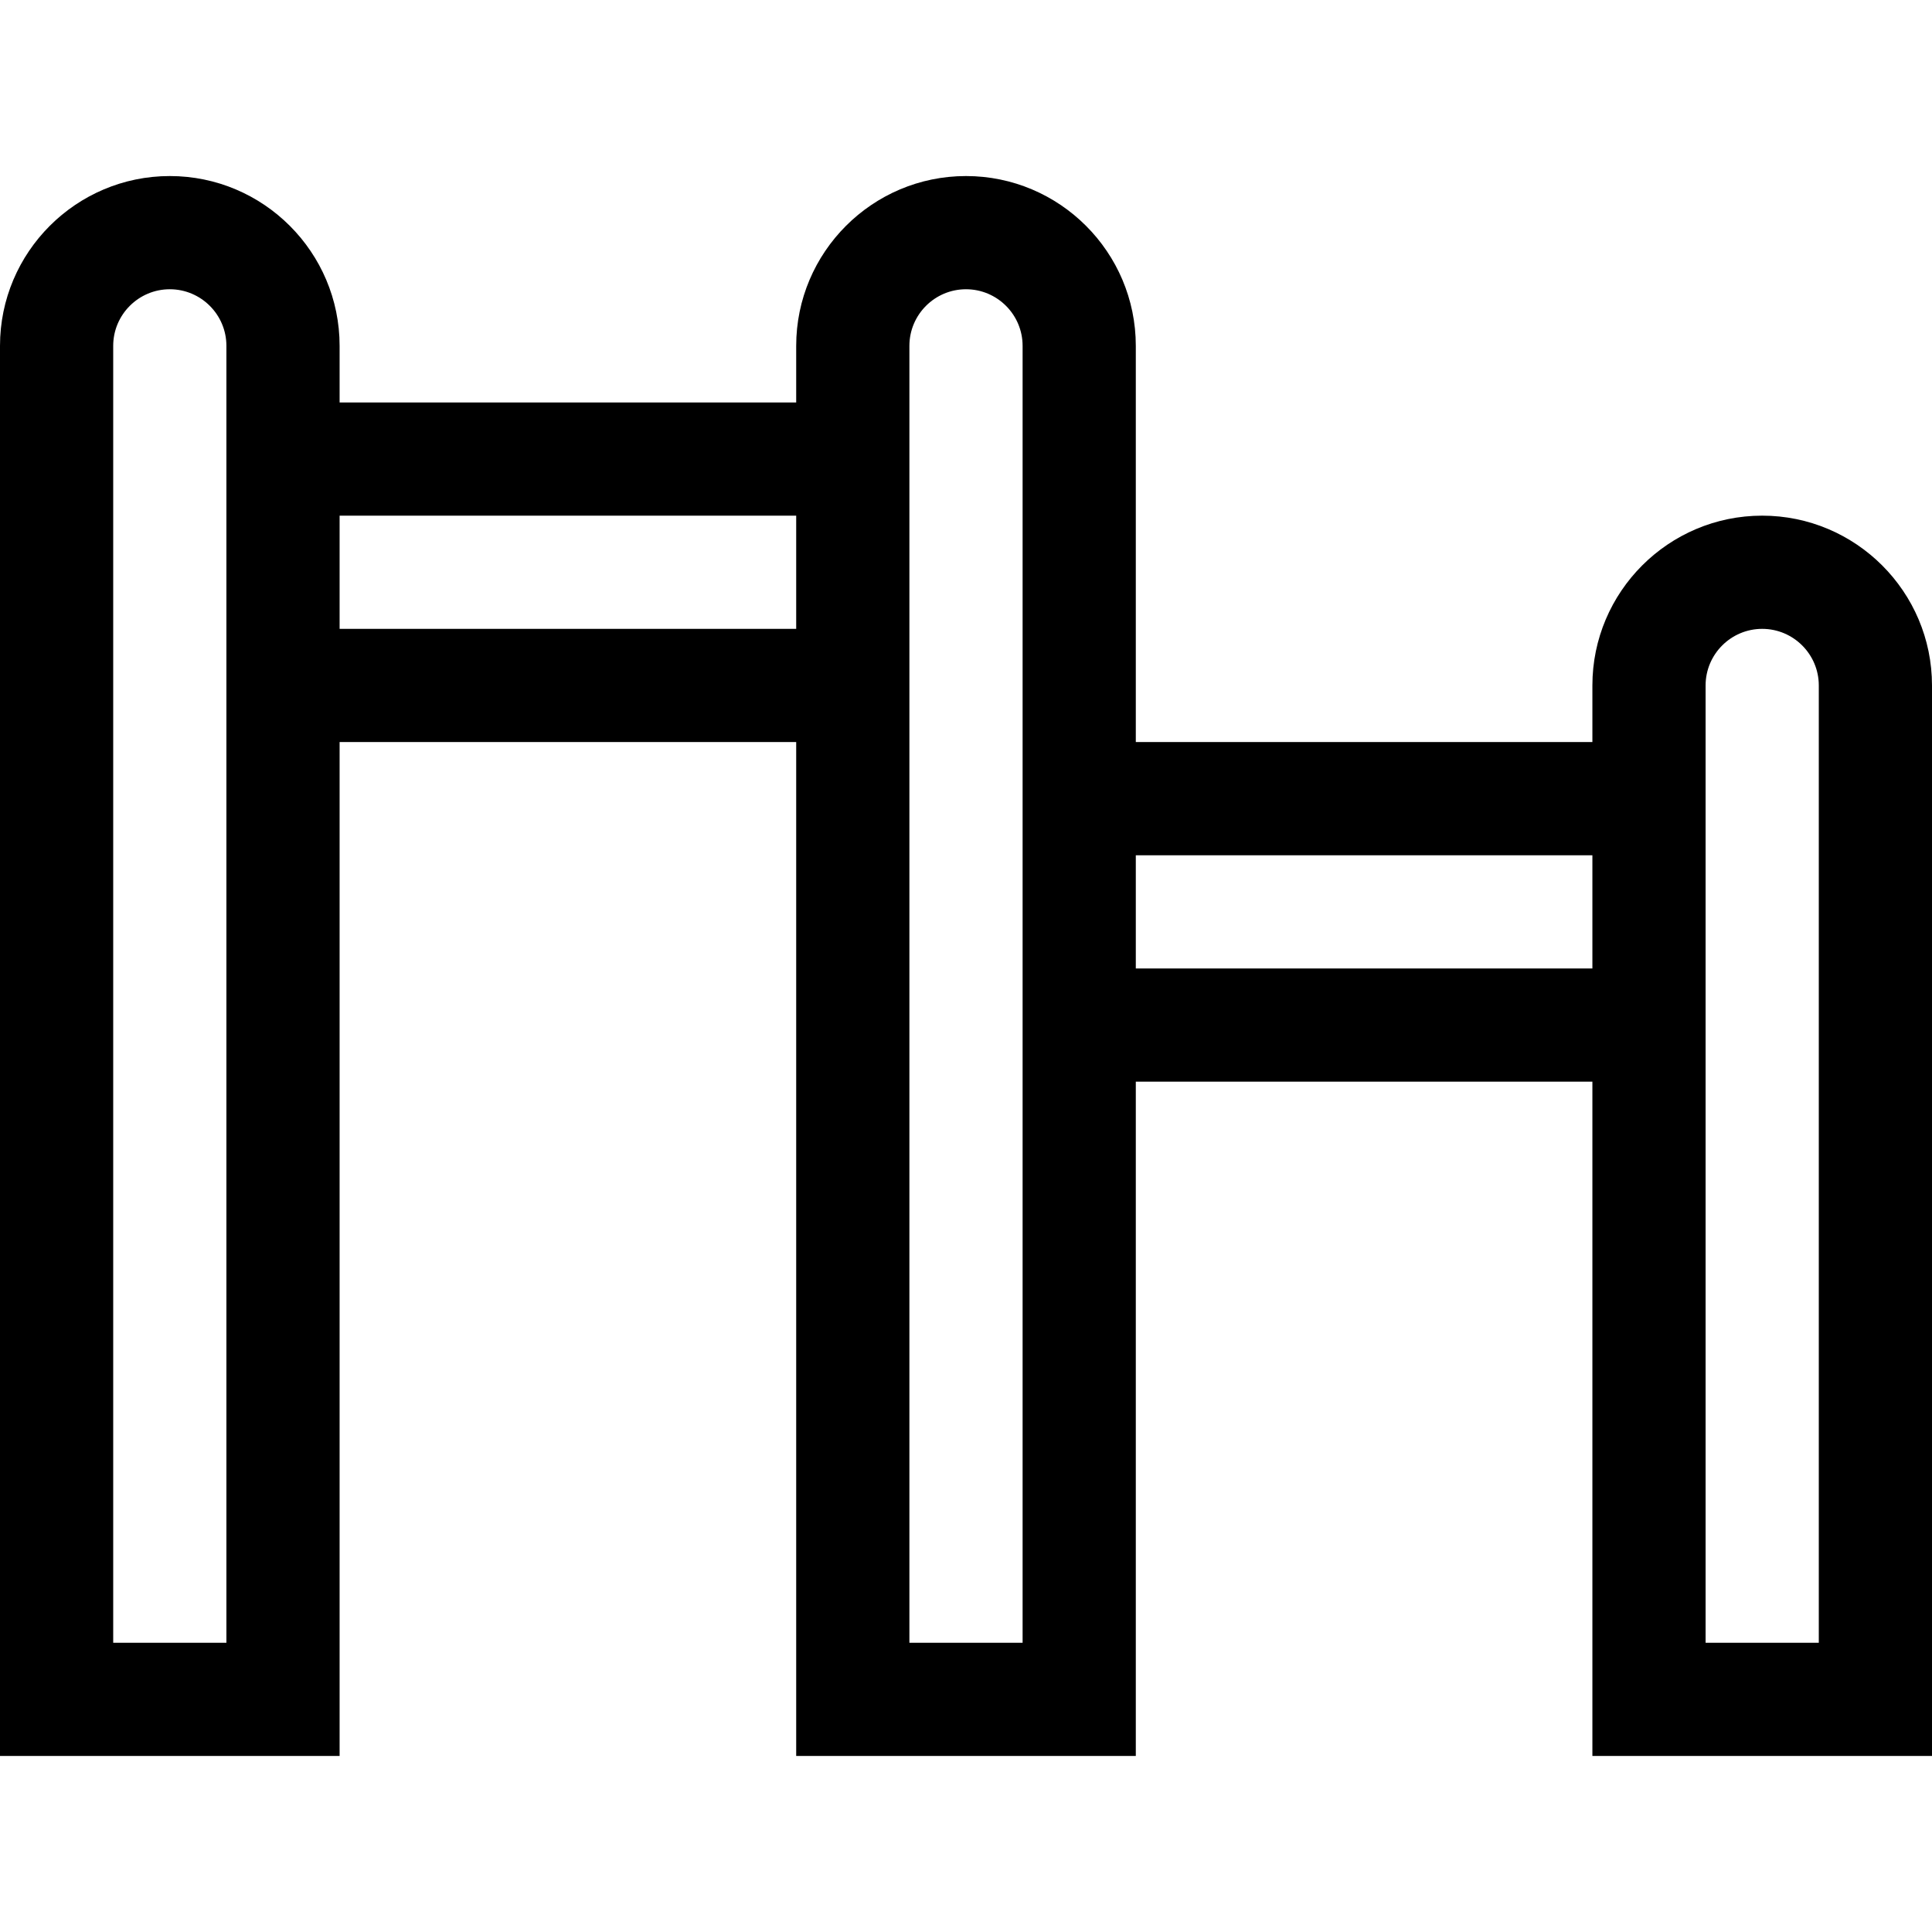 <svg id="Capa_1" enable-background="new 0 0 512 512" height="512" viewBox="0 0 512 512" width="512" xmlns="http://www.w3.org/2000/svg"><g><path d="m467 136.654c-24.813 0-45 20.187-45 45v15h-121v-105c0-24.813-20.187-45-45-45s-45 20.187-45 45v15h-121v-15c0-24.813-20.187-45-45-45s-45 20.187-45 45v373.692h90v-268.692h121v268.692h90v-178.692h121v178.692h90v-283.692c0-24.813-20.187-45-45-45zm-407 298.692h-30v-343.692c0-8.271 6.729-15 15-15s15 6.729 15 15zm30-268.692v-30h121v30zm181 268.692h-30v-343.692c0-8.271 6.729-15 15-15s15 6.729 15 15zm30-178.692v-30h121v30zm181 178.692h-30v-253.692c0-8.271 6.729-15 15-15s15 6.729 15 15z"/></g></svg>